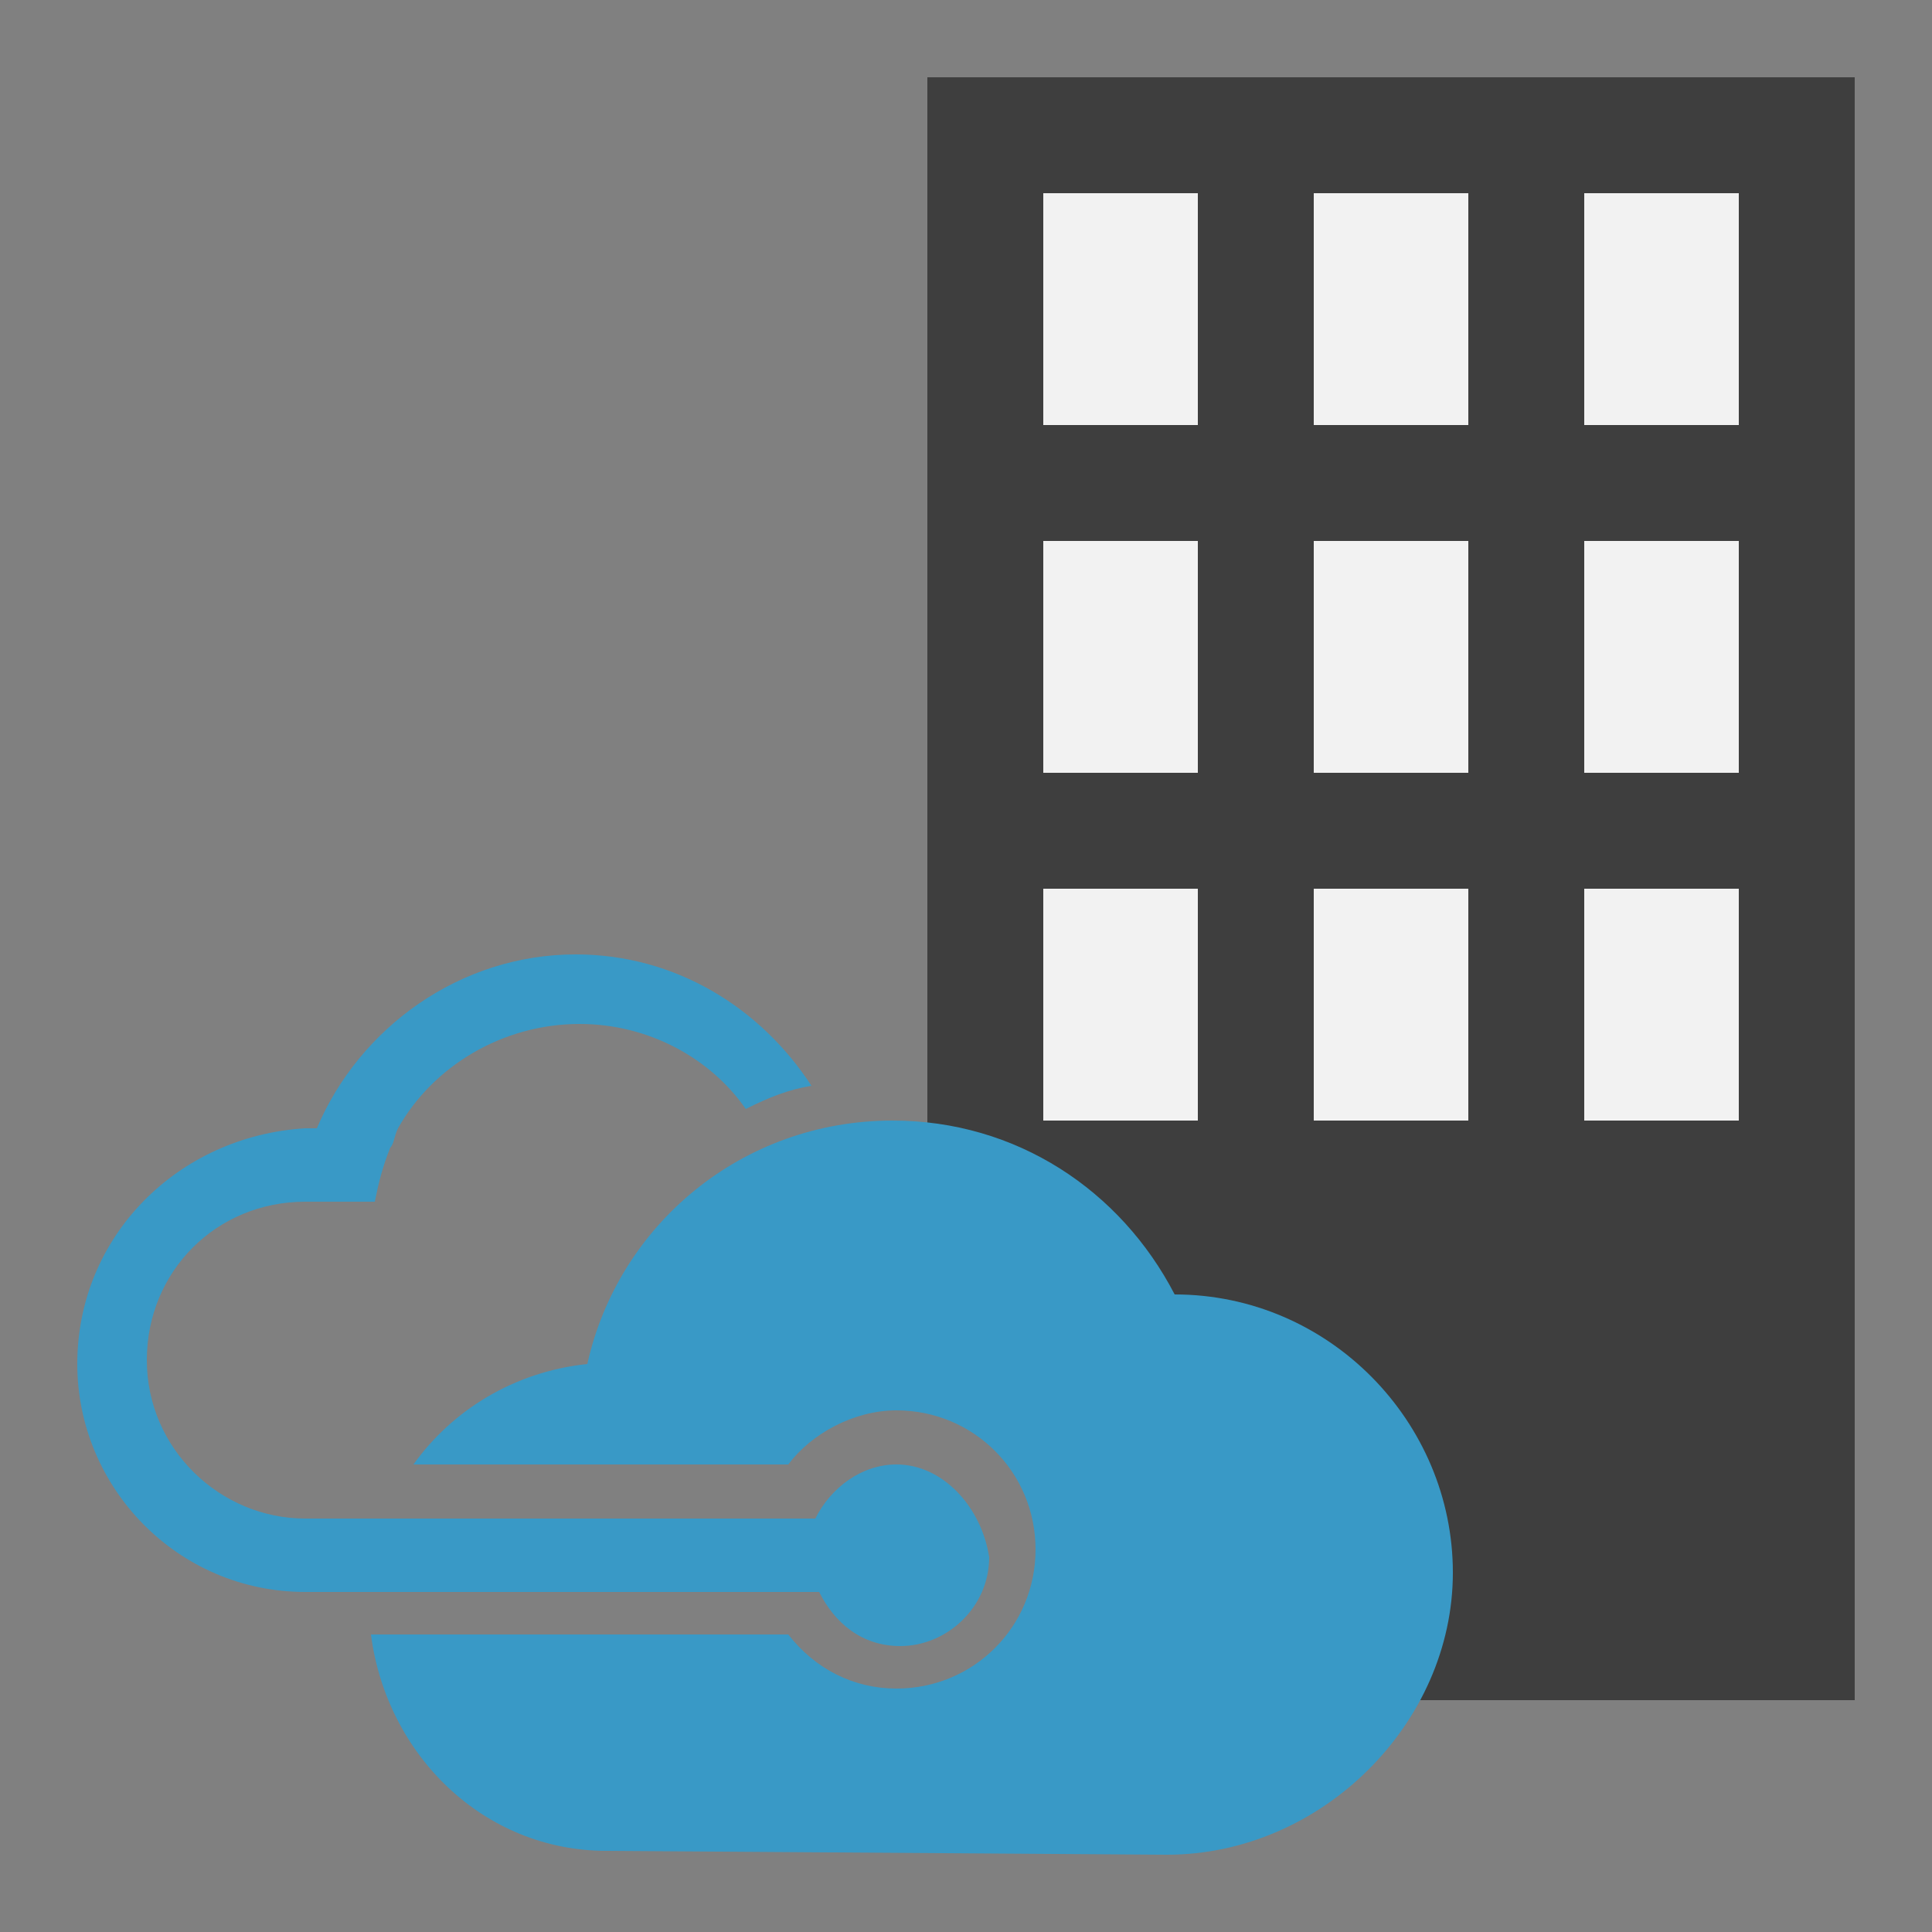 <?xml version="1.0" encoding="utf-8"?>
<!-- Generator: Adobe Illustrator 21.0.0, SVG Export Plug-In . SVG Version: 6.00 Build 0)  -->
<svg version="1.1" id="Layer_1" xmlns="http://www.w3.org/2000/svg" xmlns:xlink="http://www.w3.org/1999/xlink" x="0px" y="0px"
	 width="50px" height="50px" viewBox="0 0 50 50" style="enable-background:new 0 0 50 50;" xml:space="preserve">
<rect x="0" y="0" width="50" height="50" fill="#808080" stroke="none"/>
<style type="text/css">
	.st0{fill:#3E3E3E;}
	.st1{fill:#F2F2F2;}
	.st2{fill:#3999C6;}
</style>
<polygon class="st0" points="24,2 24,36 28,36 28,44 48,44 48,2 "/>
<rect x="27" y="23" class="st1" width="4" height="6"/>
<rect x="34" y="5" class="st1" width="4" height="6"/>
<rect x="34" y="23" class="st1" width="4" height="6"/>
<rect x="34" y="14" class="st1" width="4" height="6"/>
<rect x="41" y="5" class="st1" width="4" height="6"/>
<rect x="27" y="5" class="st1" width="4" height="6"/>
<rect x="27" y="14" class="st1" width="4" height="6"/>
<rect x="41" y="23" class="st1" width="4" height="6"/>
<rect x="41" y="14" class="st1" width="4" height="6"/>
<g id="Layer_1_1_">
	<g id="Azure_1_">
		<g>
			<path class="st2" d="M23.2,37.9c-0.9,0-1.7,0.6-2.1,1.4H7.9l0,0c-2.2,0-4.1-1.8-4.1-4.1s1.8-4.1,4.1-4.1l0,0h0l0,0h1.8
				c0.1-0.5,0.2-0.9,0.4-1.4c0.1-0.1,0.1-0.3,0.2-0.5c0.9-1.6,2.7-2.7,4.7-2.7c1.8,0,3.4,0.9,4.3,2.2c0.6-0.3,1.1-0.5,1.7-0.6
				c-1.3-2-3.5-3.4-6.1-3.4c-3,0-5.6,1.9-6.7,4.5c0,0,0,0,0,0l0,0c0,0,0,0,0,0H7.9C4.6,29.4,2,32,2,35.3c0,3.2,2.6,5.9,5.9,5.9h13.3
				c0.4,0.8,1.1,1.4,2.1,1.4c1.2,0,2.3-1,2.3-2.3C25.4,39,24.4,37.9,23.2,37.9z"/>
			<path class="st2" d="M30.2,48c4,0,7.4-3.4,7.4-7.3s-3.2-7.2-7.2-7.2c-1.4-2.7-4.1-4.5-7.3-4.5c-3.9,0-7.1,2.7-7.9,6.3
				c-1.9,0.2-3.5,1.2-4.5,2.6h9.7c0.6-0.8,1.7-1.4,2.8-1.4c2,0,3.6,1.6,3.6,3.6s-1.6,3.6-3.6,3.6c-1.1,0-2.1-0.5-2.8-1.4H9.6
				c0.4,3.1,2.9,5.6,6.1,5.6L30.2,48L30.2,48z"/>
		</g>
	</g>
</g>
</svg>
